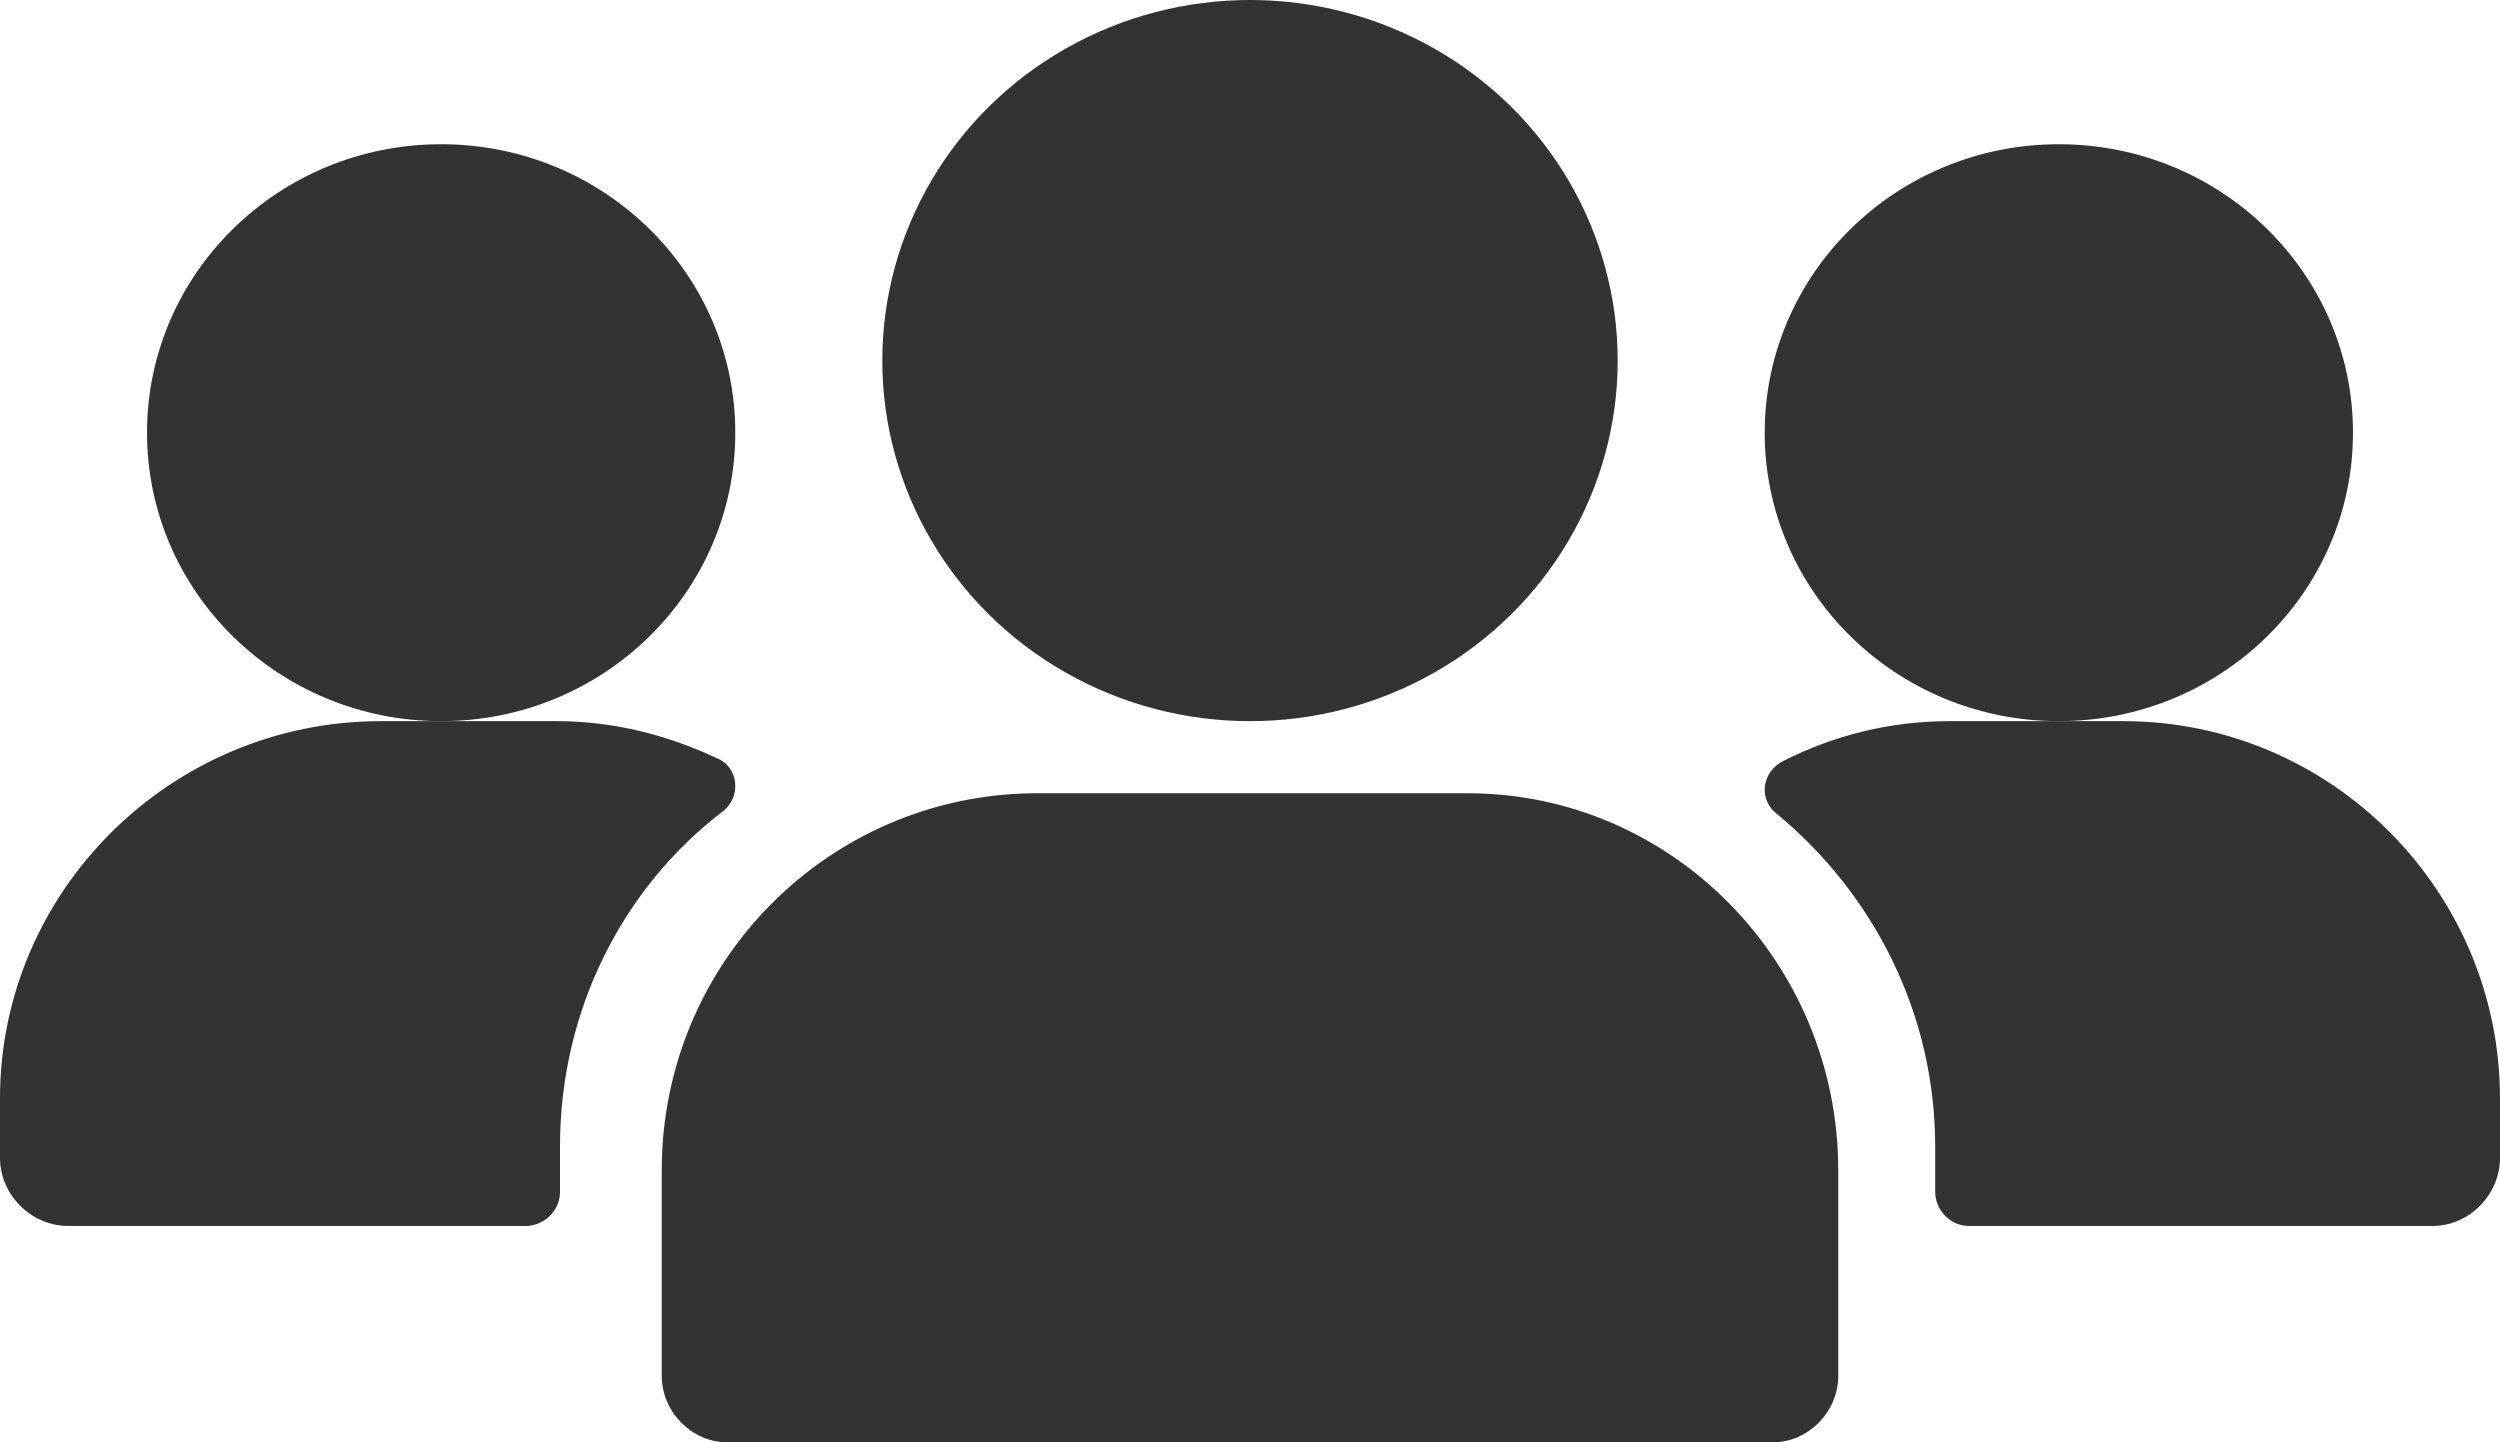 <?xml version="1.0" encoding="UTF-8"?>
<svg width="26px" height="15px" viewBox="0 0 26 15" version="1.1" xmlns="http://www.w3.org/2000/svg" xmlns:xlink="http://www.w3.org/1999/xlink">
    <!-- Generator: Sketch 57.1 (83088) - https://sketch.com -->
    <title>noun_User_2541667</title>
    <desc>Created with Sketch.</desc>
    <g id="Page-1" stroke="none" stroke-width="1" fill="none" fill-rule="evenodd">
        <g id="SINGLE-MISSION" transform="translate(-953, -297)" fill="#333333" fill-rule="nonzero">
            <g id="noun_User_2541667" transform="translate(953, 297)">
                <path d="M0.709,12.75 L5.469,12.75 C5.646,12.75 5.824,12.603 5.824,12.396 L5.824,11.924 C5.824,10.508 6.474,9.24 7.509,8.444 C7.716,8.296 7.686,7.972 7.45,7.883 C6.947,7.647 6.385,7.5 5.794,7.5 L3.961,7.5 C1.774,7.5 0,9.27 0,11.423 L0,12.042 C0,12.426 0.325,12.75 0.709,12.75 Z" id="Path"></path>
                <ellipse id="Oval" cx="4.588" cy="4.5" rx="3.059" ry="3"></ellipse>
                <path d="M22.084,7.5 L20.272,7.5 C19.659,7.5 19.074,7.647 18.548,7.913 C18.314,8.031 18.285,8.326 18.49,8.473 C19.483,9.299 20.126,10.538 20.126,11.924 L20.126,12.396 C20.126,12.573 20.272,12.75 20.477,12.75 L25.299,12.75 C25.679,12.75 26,12.426 26,12.042 L26,11.423 C26,9.27 24.247,7.5 22.084,7.5 Z" id="Path"></path>
                <ellipse id="Oval" cx="21.412" cy="4.5" rx="3.059" ry="3"></ellipse>
                <ellipse id="Oval" cx="13" cy="3.75" rx="3.824" ry="3.75"></ellipse>
                <path d="M6.882,12.173 L6.882,14.308 C6.882,14.683 7.194,15 7.562,15 L18.438,15 C18.806,15 19.118,14.683 19.118,14.308 L19.118,12.173 C19.118,10.01 17.39,8.25 15.266,8.25 L10.734,8.25 C8.61,8.279 6.882,10.01 6.882,12.173 Z" id="Path"></path>
            </g>
        </g>
    </g>
</svg>